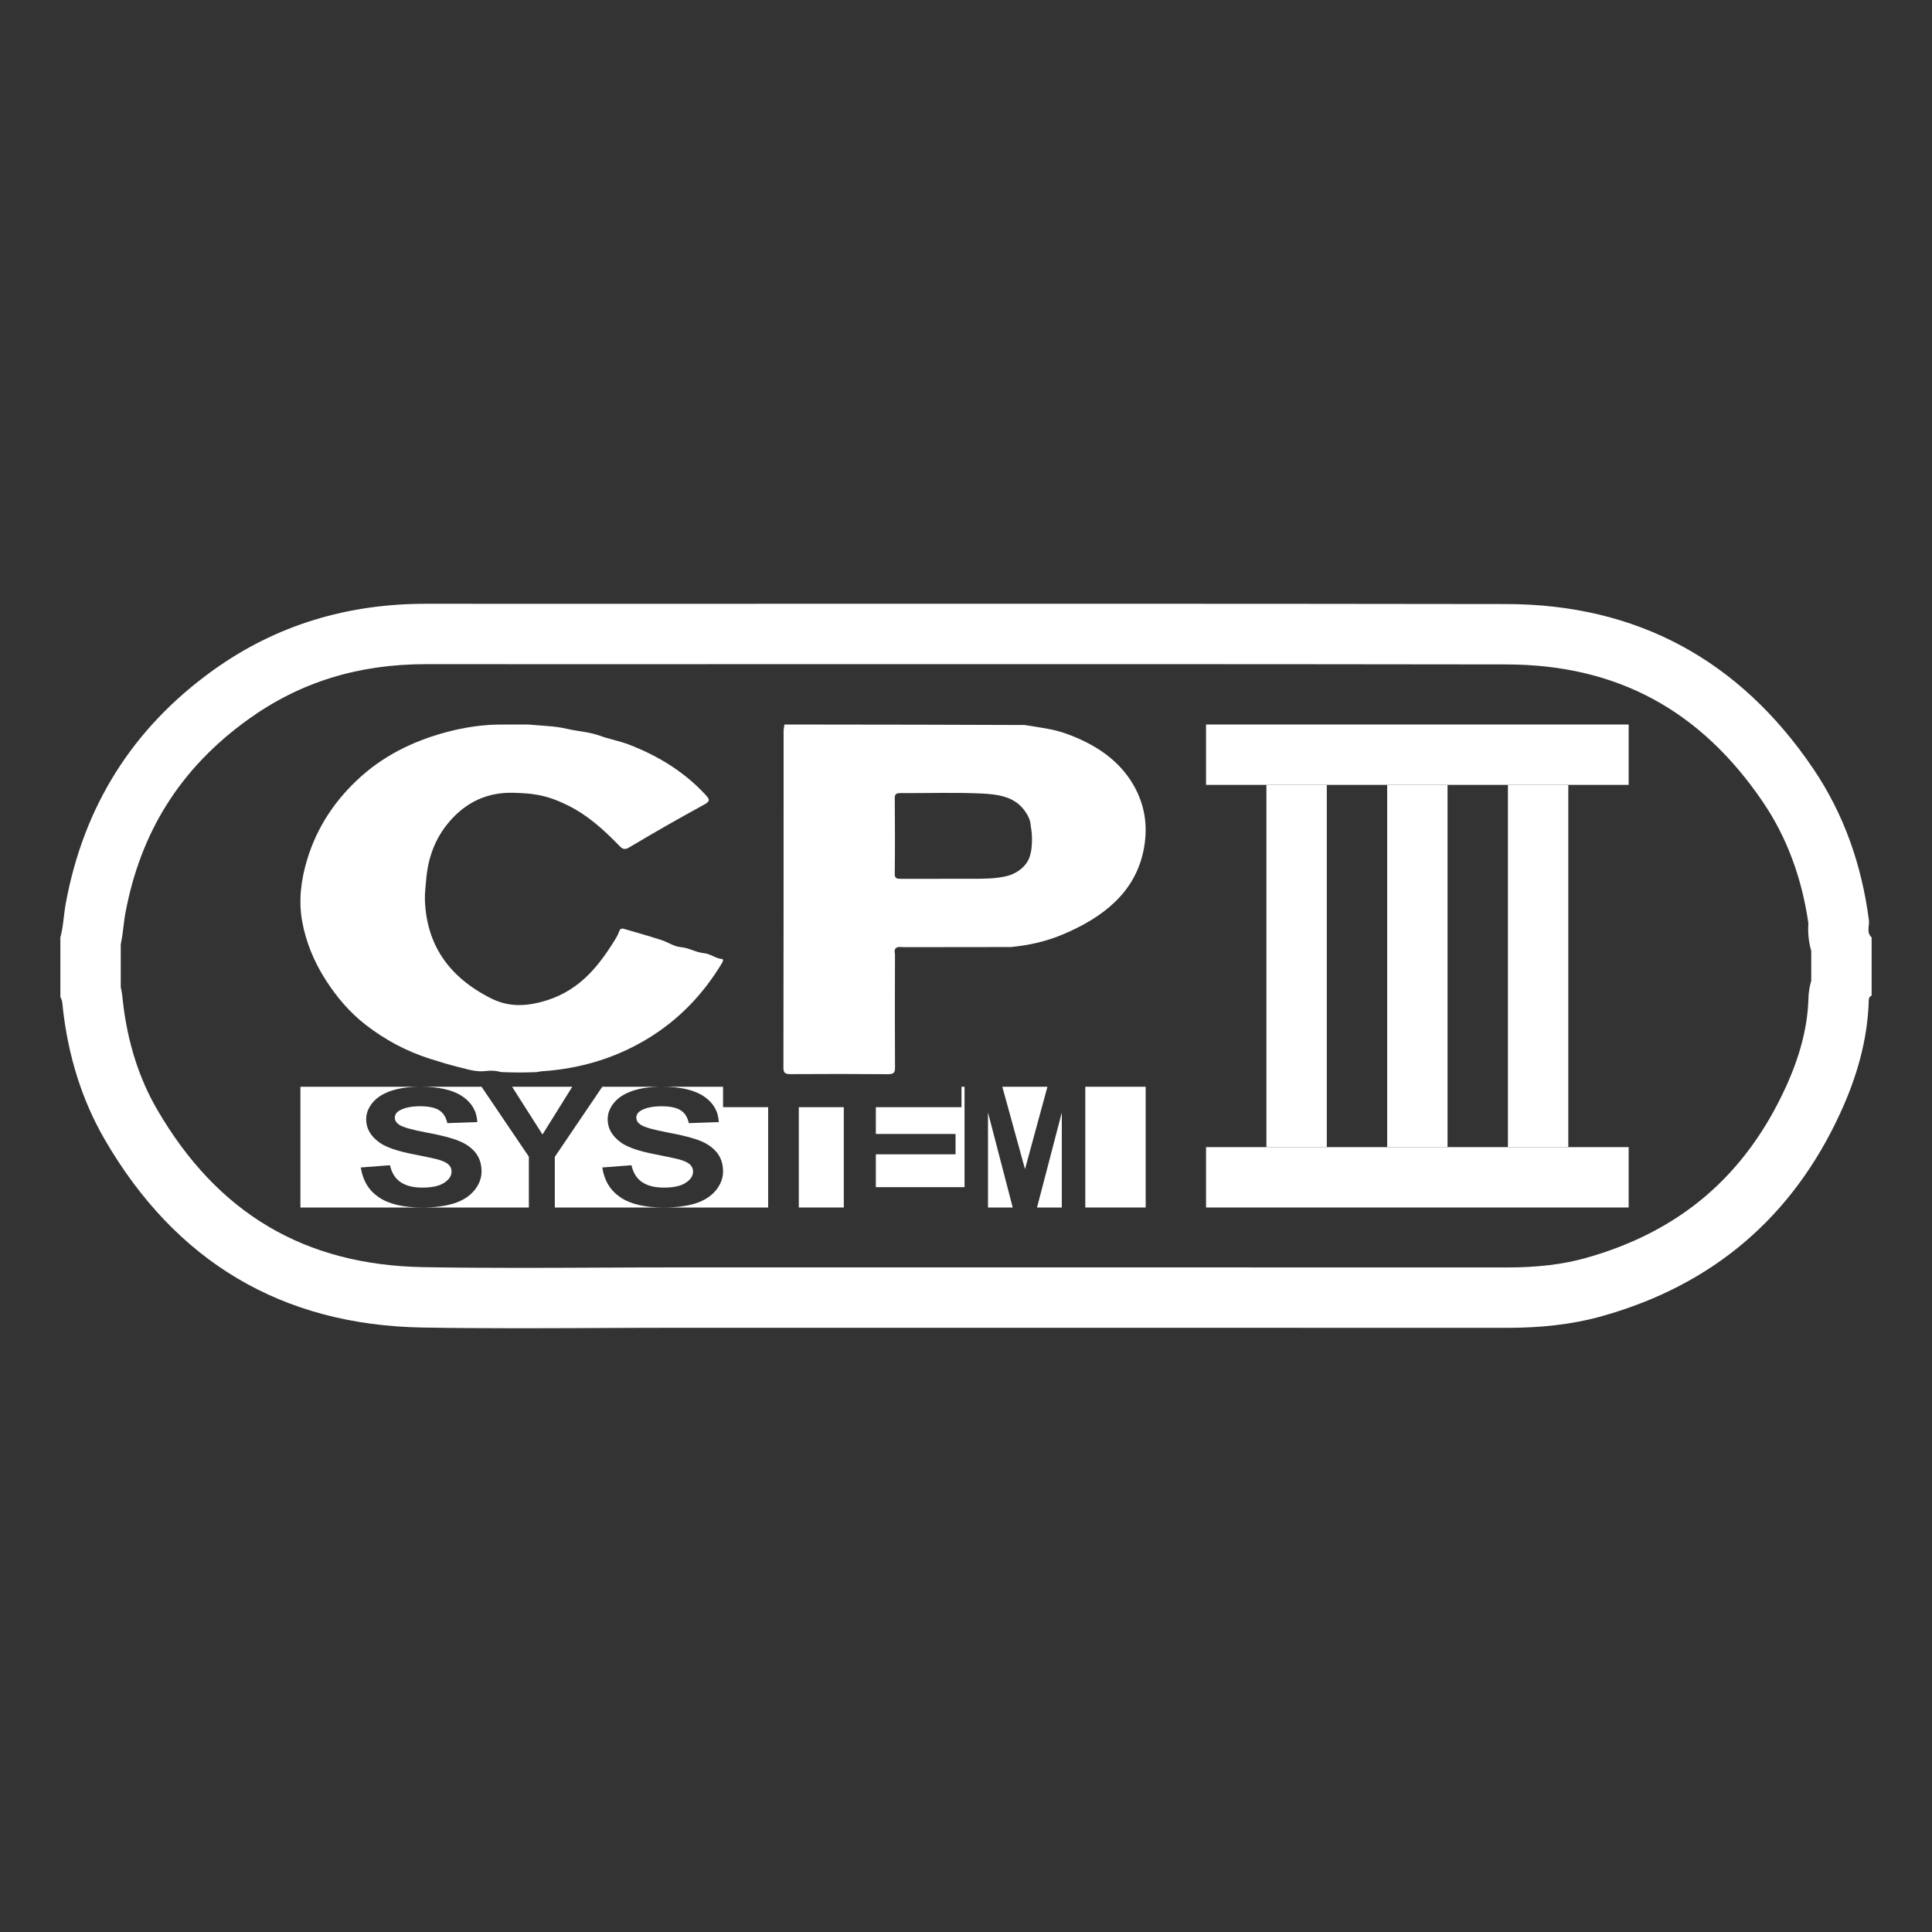 <?xml version="1.0" encoding="UTF-8" standalone="no"?>
<svg
   xmlns:dc="http://purl.org/dc/elements/1.1/"
   xmlns:cc="http://creativecommons.org/ns#"
   xmlns:rdf="http://www.w3.org/1999/02/22-rdf-syntax-ns#"
   xmlns:svg="http://www.w3.org/2000/svg"
   xmlns="http://www.w3.org/2000/svg"
   xmlns:sodipodi="http://sodipodi.sourceforge.net/DTD/sodipodi-0.dtd"
   xmlns:inkscape="http://www.inkscape.org/namespaces/inkscape"
   viewBox="0 0 256 256"
   height="256"
   width="256"
   xml:space="preserve"
   id="svg2"
   version="1.1"
   sodipodi:docname="Capcom - CP System III.svg"
   inkscape:version="0.92.3 (2405546, 2018-03-11)"><rect x="0" y="0" width="256" height="256" fill="#333333" stroke="none"/><sodipodi:namedview
     pagecolor="#808080"
     bordercolor="#666666"
     borderopacity="1"
     objecttolerance="10"
     gridtolerance="10"
     guidetolerance="10"
     inkscape:pageopacity="0"
     inkscape:pageshadow="2"
     inkscape:window-width="1024"
     inkscape:window-height="705"
     id="namedview41"
     showgrid="false"
     inkscape:zoom="1.184375"
     inkscape:cx="116.98761"
     inkscape:cy="96.651397"
     inkscape:window-x="-8"
     inkscape:window-y="-8"
     inkscape:window-maximized="1"
     inkscape:current-layer="svg2" /><defs
     id="defs6"><clipPath
       id="clipPath18"
       clipPathUnits="userSpaceOnUse"><path
         id="path16"
         d="M 0,64 H 64 V 0 H 0 Z"
         inkscape:connector-curvature="0" /></clipPath></defs><g
     transform="matrix(4,0,0,-4,-0.193,256)"
     id="g10"
     style="stroke-width:0.333"><g
       id="g12"
       style="stroke-width:0.333"><g
         clip-path="url(#clipPath18)"
         id="g14"
         style="stroke-width:0.333"><g
           transform="translate(35.111,44)"
           id="g20"
           style="stroke-width:0.333"><path
             id="path22"
             style="fill:#ffffff;fill-opacity:1;fill-rule:nonzero;stroke:none;stroke-width:0.333"
             d="m 0,0 c -5.185,0 -10.37,-0.002 -15.555,-0.002 -1.797,0 -3.597,0 -5.394,0.001 h -0.006 c -2.581,0 -4.945,-0.691 -7.048,-2.202 -2.662,-1.914 -4.289,-4.497 -4.883,-7.733 -0.068,-0.371 -0.077,-0.752 -0.177,-1.117 v -1.975 c 0.075,-0.121 0.07,-0.262 0.085,-0.394 0.176,-1.536 0.613,-2.997 1.387,-4.33 2.343,-4.037 5.856,-6.142 10.518,-6.224 1.069,-0.018 2.138,-0.024 3.207,-0.024 1.742,0 3.486,0.016 5.228,0.016 H 0.047 c 4.94,0 9.882,0 14.822,-0.002 h 0.005 c 1.066,0 2.122,0.102 3.147,0.391 3.648,1.028 6.288,3.267 7.877,6.721 0.545,1.185 0.91,2.429 0.945,3.749 0.002,0.072 0.029,0.117 0.094,0.144 v 1.928 c -0.181,0.165 -0.066,0.381 -0.09,0.571 -0.236,1.816 -0.822,3.51 -1.847,5.023 -2.433,3.591 -5.831,5.443 -10.164,5.449 C 9.89,-0.002 4.946,0 0,0 m 0,-2 c 4.945,0 9.888,-0.002 14.832,-0.01 3.648,-0.005 6.433,-1.5 8.513,-4.571 0.777,-1.147 1.28,-2.493 1.497,-4.003 -0.023,-0.35 0.017,-0.652 0.095,-0.913 v -0.992 c -0.056,-0.185 -0.088,-0.38 -0.093,-0.582 -0.026,-0.938 -0.275,-1.908 -0.762,-2.967 -1.343,-2.916 -3.503,-4.759 -6.603,-5.632 -0.755,-0.213 -1.607,-0.316 -2.609,-0.316 l -14.823,0.002 h -6.342 -6.343 c -0.874,0 -1.748,-0.004 -2.623,-0.008 -0.868,-0.004 -1.737,-0.008 -2.605,-0.008 -1.057,0 -2.114,0.006 -3.172,0.024 -3.936,0.07 -6.822,1.78 -8.823,5.228 -0.598,1.029 -0.978,2.226 -1.131,3.572 -0.009,0.102 -0.023,0.271 -0.071,0.476 v 1.415 c 0.051,0.25 0.078,0.479 0.101,0.673 0.013,0.105 0.024,0.211 0.044,0.316 0.501,2.739 1.837,4.855 4.083,6.469 1.709,1.228 3.633,1.826 5.885,1.826 l 5.395,-10e-4 7.778,10e-4 L 0,-2"
             inkscape:connector-curvature="0" /></g><g
           transform="translate(34.188,35.747)"
           id="g24"
           style="stroke-width:0.333"><path
             id="path26"
             style="fill:#ffffff;fill-opacity:1;fill-rule:nonzero;stroke:none;stroke-width:0.333"
             d="m 0,0 c -0.002,-0.004 -0.004,-0.007 -0.007,-0.011 0.005,0.005 0.014,0.009 0.015,0.014 0.05,0.296 0.054,0.593 -0.004,0.888 -0.007,0.213 -0.11,0.393 -0.245,0.563 -0.337,0.423 -0.876,0.489 -1.386,0.513 -0.891,0.04 -1.786,0.009 -2.68,0.013 C -4.446,1.981 -4.499,1.952 -4.499,1.822 -4.492,0.981 -4.49,0.14 -4.5,-0.7 c -0.001,-0.158 0.085,-0.16 0.218,-0.159 0.782,0.002 1.566,0.001 2.348,0.001 0.379,0 0.754,0 1.129,0.086 C -0.401,-0.679 -0.049,-0.369 0,0 M -0.198,4.236 C 0.27,4.158 0.743,4.109 1.19,3.946 2.08,3.622 2.821,3.148 3.307,2.412 3.799,1.665 3.912,0.855 3.729,0.024 3.432,-1.319 2.404,-2.144 1.044,-2.711 0.506,-2.936 -0.066,-3.063 -0.658,-3.119 -1.84,-3.12 -3.023,-3.12 -4.205,-3.123 c -0.081,-10e-4 -0.167,0.027 -0.242,-0.021 -0.092,-0.064 -0.045,-0.152 -0.045,-0.227 -0.004,-1.247 -0.007,-2.493 0.001,-3.74 0.002,-0.169 -0.041,-0.222 -0.247,-0.22 -1.064,0.01 -2.128,0.009 -3.192,0.002 -0.186,-0.001 -0.259,0.023 -0.258,0.21 0.007,3.718 0.005,7.436 0.006,11.154 0,0.073 0.018,0.145 0.028,0.218 C -6.658,4.251 -5.162,4.25 -3.667,4.247 -2.51,4.244 -1.354,4.24 -0.198,4.236"
             inkscape:connector-curvature="0" /></g><g
           transform="translate(17.543,40)"
           id="g28"
           style="stroke-width:0.333"><path
             id="path30"
             style="fill:#ffffff;fill-opacity:1;fill-rule:nonzero;stroke:none;stroke-width:0.333"
             d="M 0,0 C 0.433,-0.044 0.879,-0.045 1.295,-0.145 1.648,-0.229 2.015,-0.241 2.372,-0.371 2.677,-0.482 3.03,-0.546 3.345,-0.667 4.335,-1.049 5.195,-1.588 5.881,-2.334 6.021,-2.486 6.035,-2.543 5.822,-2.659 4.99,-3.112 4.168,-3.583 3.358,-4.066 3.187,-4.168 3.122,-4.121 3.021,-4.018 c -0.499,0.513 -1.024,1 -1.701,1.337 -0.321,0.16 -0.647,0.286 -1.023,0.353 -0.259,0.047 -0.509,0.056 -0.763,0.065 -0.907,0.032 -1.603,-0.332 -2.134,-0.945 -0.49,-0.565 -0.718,-1.222 -0.777,-1.932 -0.019,-0.227 -0.05,-0.453 -0.042,-0.68 0.052,-1.437 0.758,-2.533 2.191,-3.252 0.526,-0.264 1.052,-0.275 1.636,-0.126 1.194,0.303 1.849,1.085 2.409,1.971 0.076,0.12 0.155,0.243 0.198,0.373 0.044,0.13 0.13,0.093 0.213,0.069 C 3.624,-6.9 4.021,-7.013 4.413,-7.14 4.629,-7.209 4.83,-7.354 5.048,-7.374 5.331,-7.398 5.557,-7.55 5.827,-7.576 6.046,-7.597 6.203,-7.748 6.423,-7.769 6.491,-7.775 6.44,-7.875 6.412,-7.92 5.801,-8.926 5.001,-9.785 3.918,-10.432 c -1.055,-0.631 -2.217,-0.975 -3.484,-1.057 -0.05,-0.003 -0.098,-0.017 -0.145,-0.026 -0.391,-0.017 -0.784,-0.017 -1.177,0.001 -0.171,0.048 -0.353,0.057 -0.522,0.035 -0.294,-0.04 -0.576,0.053 -0.828,0.114 -0.336,0.081 -0.68,0.185 -1.015,0.292 -0.794,0.252 -1.498,0.637 -2.122,1.12 -0.534,0.413 -0.962,0.918 -1.318,1.471 -0.395,0.612 -0.665,1.266 -0.79,1.95 -0.127,0.689 -0.043,1.381 0.166,2.066 0.323,1.061 0.92,1.974 1.791,2.752 0.853,0.761 1.897,1.245 3.053,1.52 0.495,0.117 1.017,0.189 1.539,0.192 C -0.624,-0.001 -0.312,0 0,0"
             inkscape:connector-curvature="0" /></g><path
           id="path32"
           style="fill:#ffffff;fill-opacity:1;fill-rule:nonzero;stroke:none;stroke-width:0.333"
           d="M 54,38 H 40 v 2 h 14 z"
           inkscape:connector-curvature="0" /><path
           id="path34"
           style="fill:#ffffff;fill-opacity:1;fill-rule:nonzero;stroke:none;stroke-width:0.333"
           d="M 54,24 H 40 v 2 h 14 z"
           inkscape:connector-curvature="0" /><path
           id="path36"
           style="fill:#ffffff;fill-opacity:1;fill-rule:nonzero;stroke:none;stroke-width:0.333"
           d="m 48,26 h -2 v 12 h 2 z"
           inkscape:connector-curvature="0" /><path
           id="path38"
           style="fill:#ffffff;fill-opacity:1;fill-rule:nonzero;stroke:none;stroke-width:0.333"
           d="m 52,26 h -2 v 12 h 2 z"
           inkscape:connector-curvature="0" /><path
           id="path40"
           style="fill:#ffffff;fill-opacity:1;fill-rule:nonzero;stroke:none;stroke-width:0.333"
           d="m 44,26 h -2 v 12 h 2 z"
           inkscape:connector-curvature="0" /><g
           transform="translate(12,25.326)"
           id="g42"
           style="stroke-width:0.333"><path
             id="path44"
             style="fill:#ffffff;fill-opacity:1;fill-rule:nonzero;stroke:none;stroke-width:0.333"
             d="m 0,0 0.966,0.074 c 0.058,-0.255 0.177,-0.442 0.354,-0.561 0.179,-0.12 0.418,-0.18 0.72,-0.18 0.32,0 0.561,0.053 0.724,0.16 0.162,0.106 0.243,0.231 0.243,0.372 0,0.092 -0.034,0.169 -0.103,0.235 C 2.836,0.163 2.717,0.219 2.547,0.267 2.431,0.298 2.166,0.354 1.751,0.436 1.219,0.539 0.846,0.666 0.631,0.817 0.329,1.03 0.178,1.289 0.178,1.596 c 0,0.196 0.071,0.381 0.213,0.551 0.142,0.172 0.347,0.302 0.614,0.392 0.267,0.09 0.59,0.135 0.968,0.135 H -2 v -4 h 4.03 c -0.622,0 -1.099,0.112 -1.433,0.339 C 0.264,-0.762 0.065,-0.433 0,0"
             inkscape:connector-curvature="0" /></g><g
           transform="translate(16,28)"
           id="g46"
           style="stroke-width:0.333"><path
             id="path48"
             style="fill:#ffffff;fill-opacity:1;fill-rule:nonzero;stroke:none;stroke-width:0.333"
             d="m 0,0 h -2.027 c 0.618,0 1.082,-0.106 1.394,-0.319 0.313,-0.212 0.476,-0.496 0.492,-0.852 l -0.993,-0.034 c -0.043,0.199 -0.134,0.341 -0.274,0.429 -0.139,0.087 -0.349,0.13 -0.629,0.13 -0.289,0 -0.514,-0.046 -0.678,-0.14 -0.105,-0.06 -0.158,-0.14 -0.158,-0.239 0,-0.092 0.05,-0.17 0.148,-0.236 0.125,-0.082 0.43,-0.168 0.913,-0.258 0.483,-0.089 0.84,-0.182 1.072,-0.279 0.232,-0.096 0.413,-0.226 0.544,-0.391 C -0.065,-2.356 0,-2.562 0,-2.806 0,-3.027 -0.078,-3.234 -0.235,-3.428 -0.392,-3.621 -0.613,-3.766 -0.899,-3.859 -1.186,-3.952 -1.542,-4 -1.97,-4 h 3.537 v 1.684 z"
             inkscape:connector-curvature="0" /></g><g
           transform="translate(20,25.326)"
           id="g50"
           style="stroke-width:0.333"><path
             id="path52"
             style="fill:#ffffff;fill-opacity:1;fill-rule:nonzero;stroke:none;stroke-width:0.333"
             d="m 0,0 0.966,0.074 c 0.058,-0.255 0.177,-0.442 0.354,-0.561 0.179,-0.12 0.418,-0.18 0.72,-0.18 0.32,0 0.561,0.053 0.724,0.16 0.162,0.106 0.243,0.231 0.243,0.372 0,0.092 -0.034,0.169 -0.103,0.235 C 2.836,0.163 2.717,0.219 2.547,0.267 2.431,0.298 2.166,0.354 1.751,0.436 1.219,0.539 0.846,0.666 0.631,0.817 0.329,1.03 0.178,1.289 0.178,1.596 c 0,0.196 0.071,0.381 0.213,0.551 0.142,0.172 0.347,0.302 0.614,0.392 0.267,0.09 0.59,0.135 0.968,0.135 H 0 L -1.573,0.352 V -1.326 H 2.03 c -0.622,0 -1.099,0.112 -1.433,0.339 C 0.264,-0.762 0.065,-0.433 0,0"
             inkscape:connector-curvature="0" /></g><g
           transform="translate(19.005,28)"
           id="g54"
           style="stroke-width:0.333"><path
             id="path56"
             style="fill:#ffffff;fill-opacity:1;fill-rule:nonzero;stroke:none;stroke-width:0.333"
             d="m 0,0 h -1.993 l 1.007,-1.582 z"
             inkscape:connector-curvature="0" /></g><g
           transform="translate(34.746,28)"
           id="g58"
           style="stroke-width:0.333"><path
             id="path60"
             style="fill:#ffffff;fill-opacity:1;fill-rule:nonzero;stroke:none;stroke-width:0.333"
             d="m 0,0 h -1.495 l 0.752,-2.729 z"
             inkscape:connector-curvature="0" /></g><g
           transform="translate(29.062,27.323)"
           id="g62"
           style="stroke-width:0.333"><path
             id="path64"
             style="fill:#ffffff;fill-opacity:1;fill-rule:nonzero;stroke:none;stroke-width:0.333"
             d="M 0,0 V -0.887 H 2.64 V -1.561 H 0 V -2.649 H 2.938 V 0.677 H 2.837 V 0 Z"
             inkscape:connector-curvature="0" /></g><path
           id="path66"
           style="fill:#ffffff;fill-opacity:1;fill-rule:nonzero;stroke:none;stroke-width:0.333"
           d="M 26.51,24 H 28 v 3.323 h -1.49 z"
           inkscape:connector-curvature="0" /><g
           transform="translate(34.401,24)"
           id="g68"
           style="stroke-width:0.333"><path
             id="path70"
             style="fill:#ffffff;fill-opacity:1;fill-rule:nonzero;stroke:none;stroke-width:0.333"
             d="M 0,0 H 0.821 V 3.148 Z"
             inkscape:connector-curvature="0" /></g><g
           transform="translate(32.777,24)"
           id="g72"
           style="stroke-width:0.333"><path
             id="path74"
             style="fill:#ffffff;fill-opacity:1;fill-rule:nonzero;stroke:none;stroke-width:0.333"
             d="M 0,0 H 0.819 L 0,3.148 Z"
             inkscape:connector-curvature="0" /></g><g
           transform="translate(24,27.323)"
           id="g76"
           style="stroke-width:0.333"><path
             id="path78"
             style="fill:#ffffff;fill-opacity:1;fill-rule:nonzero;stroke:none;stroke-width:0.333"
             d="m 0,0 v 0.677 h -2.027 c 0.618,0 1.082,-0.107 1.394,-0.32 0.313,-0.211 0.476,-0.496 0.492,-0.851 l -0.993,-0.034 c -0.043,0.199 -0.134,0.341 -0.274,0.428 -0.139,0.087 -0.349,0.13 -0.629,0.13 -0.289,0 -0.514,-0.046 -0.678,-0.139 -0.105,-0.06 -0.158,-0.14 -0.158,-0.24 0,-0.091 0.05,-0.17 0.148,-0.235 0.125,-0.082 0.43,-0.168 0.913,-0.258 0.483,-0.09 0.84,-0.182 1.072,-0.279 0.232,-0.096 0.413,-0.227 0.544,-0.392 C -0.065,-1.68 0,-1.885 0,-2.129 0,-2.351 -0.078,-2.558 -0.235,-2.751 -0.392,-2.944 -0.613,-3.089 -0.899,-3.183 -1.186,-3.275 -1.542,-3.323 -1.97,-3.323 H 1.494 V 0 Z"
             inkscape:connector-curvature="0" /></g><path
           id="path80"
           style="fill:#ffffff;fill-opacity:1;fill-rule:nonzero;stroke:none;stroke-width:0.333"
           d="m 36,24 h 2 v 4 h -2 z"
           inkscape:connector-curvature="0" /></g></g></g></svg>